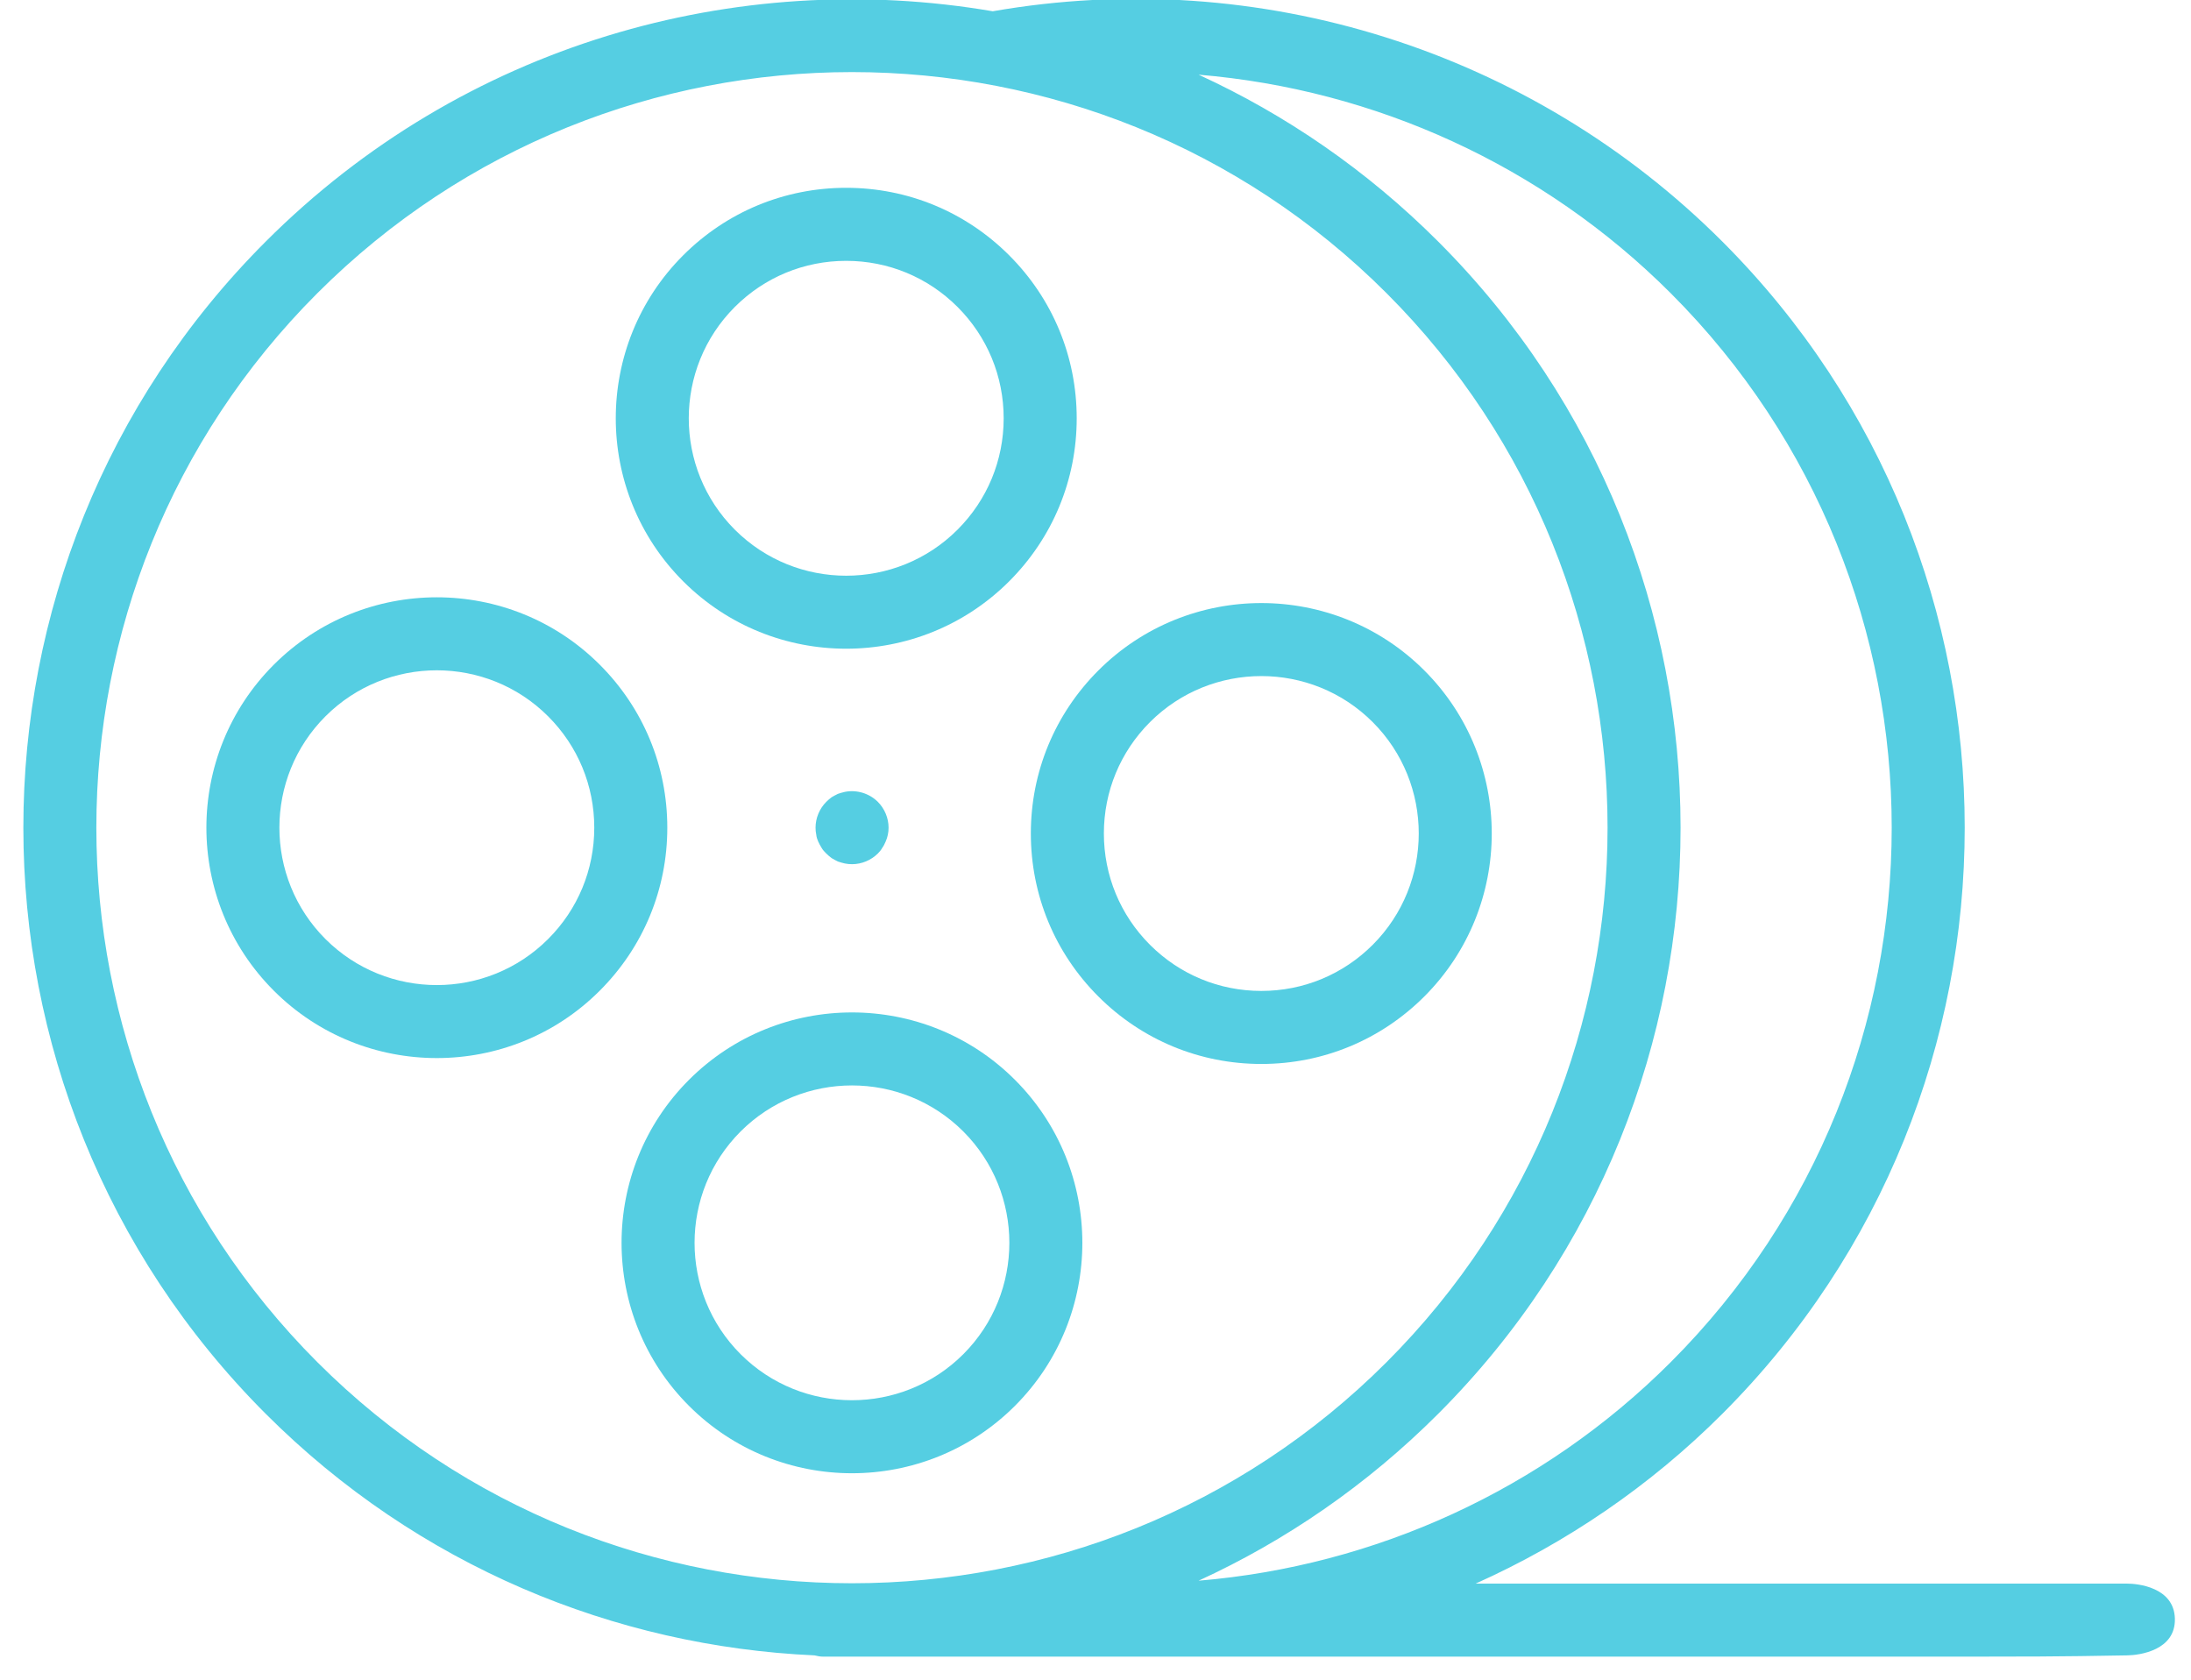 <?xml version="1.0" encoding="UTF-8"?>
<svg width="90px" height="69px" viewBox="0 0 90 69" version="1.1" xmlns="http://www.w3.org/2000/svg" xmlns:xlink="http://www.w3.org/1999/xlink">
    <!-- Generator: Sketch 47.1 (45422) - http://www.bohemiancoding.com/sketch -->
    <title>roll-film</title>
    <desc>Created with Sketch.</desc>
    <defs></defs>
    <g id="Page-1" stroke="none" stroke-width="1" fill="none" fill-rule="evenodd">
        <g id="Group" transform="translate(-212, -142)" fill-rule="nonzero" fill="#55CEE2">
            <g id="roll-film" transform="translate(212, 141)">
                <path d="M24.637,28.305 C20.947,24.614 14.939,24.613 11.247,28.305 C7.555,31.997 7.555,38.003 11.247,41.695 C13.093,43.542 15.518,44.464 17.942,44.464 C20.367,44.464 22.792,43.542 24.637,41.695 C26.426,39.907 27.411,37.529 27.411,35 C27.411,32.471 26.426,30.093 24.637,28.305 Z M22.516,39.574 C19.995,42.096 15.891,42.096 13.368,39.574 C10.846,37.052 10.846,32.948 13.368,30.426 C14.629,29.165 16.285,28.535 17.942,28.535 C19.599,28.535 21.255,29.165 22.516,30.426 C23.738,31.647 24.411,33.272 24.411,35 C24.411,36.728 23.738,38.353 22.516,39.574 Z" id="Shape"></path>
                <path d="M34.758,27.648 C37.183,27.648 39.608,26.725 41.454,24.879 C43.242,23.091 44.228,20.713 44.228,18.184 C44.228,15.654 43.242,13.276 41.454,11.488 C39.666,9.7 37.288,8.715 34.758,8.715 C32.229,8.715 29.852,9.7 28.063,11.488 C24.371,15.18 24.371,21.187 28.063,24.879 C29.909,26.725 32.334,27.648 34.758,27.648 Z M30.184,13.609 C31.406,12.388 33.031,11.715 34.758,11.715 C36.486,11.715 38.111,12.388 39.333,13.609 C40.554,14.831 41.228,16.456 41.228,18.184 C41.228,19.912 40.554,21.536 39.333,22.758 C36.811,25.28 32.708,25.28 30.184,22.758 C27.662,20.235 27.662,16.132 30.184,13.609 Z" id="Shape"></path>
                <path d="M45.117,41.933 C46.905,43.721 49.283,44.706 51.812,44.706 C54.341,44.706 56.719,43.721 58.508,41.933 C62.2,38.241 62.2,32.234 58.508,28.542 C54.815,24.849 48.808,24.851 45.117,28.542 C43.329,30.331 42.344,32.708 42.344,35.237 C42.344,37.767 43.329,40.145 45.117,41.933 Z M47.238,30.663 C48.5,29.402 50.156,28.772 51.812,28.772 C53.469,28.772 55.125,29.402 56.387,30.663 C58.909,33.186 58.909,37.29 56.387,39.812 C55.165,41.033 53.54,41.706 51.812,41.706 C50.084,41.706 48.46,41.033 47.238,39.812 C46.017,38.59 45.344,36.965 45.344,35.237 C45.344,33.51 46.017,31.885 47.238,30.663 Z" id="Shape"></path>
                <path d="M41.691,58.75 C45.383,55.058 45.383,49.05 41.691,45.358 C37.999,41.666 31.992,41.667 28.301,45.358 C24.609,49.05 24.609,55.058 28.301,58.75 C30.146,60.595 32.571,61.519 34.996,61.519 C37.42,61.519 39.846,60.595 41.691,58.75 Z M30.422,56.628 C27.9,54.106 27.9,50.002 30.422,47.479 C31.683,46.219 33.339,45.588 34.996,45.588 C36.652,45.588 38.309,46.219 39.57,47.479 C42.092,50.002 42.092,54.106 39.57,56.628 C37.048,59.15 32.943,59.15 30.422,56.628 Z" id="Shape"></path>
                <path d="M34.7,33.53 C34.61,33.55 34.51,33.58 34.42,33.61 C34.33,33.65 34.25,33.7 34.16,33.75 C34.08,33.81 34.01,33.87 33.94,33.94 C33.66,34.22 33.5,34.61 33.5,35 C33.5,35.1 33.51,35.2 33.53,35.29 C33.54,35.39 33.57,35.48 33.61,35.57 C33.65,35.66 33.7,35.75 33.75,35.83 C33.8,35.92 33.87,35.99 33.94,36.06 C34.01,36.13 34.08,36.19 34.16,36.25 C34.25,36.3 34.33,36.35 34.42,36.39 C34.51,36.42 34.61,36.45 34.7,36.47 C34.8,36.49 34.9,36.5 35,36.5 C35.39,36.5 35.78,36.34 36.06,36.06 C36.13,35.99 36.19,35.92 36.24,35.83 C36.3,35.75 36.34,35.66 36.38,35.57 C36.42,35.48 36.45,35.39 36.47,35.29 C36.49,35.2 36.5,35.1 36.5,35 C36.5,34.61 36.34,34.22 36.06,33.94 C35.71,33.59 35.19,33.43 34.7,33.53 Z" id="Shape"></path>
                <path d="M89.338,67.492 C89.305,66.192 87.79,66.053 87.388,66.053 C77.097,66.053 69.374,66.053 64.218,66.053 L60.614,66.053 C64.339,64.382 67.783,62.043 70.747,59.079 C84.024,45.802 84.024,24.198 70.747,10.921 C62.902,3.076 51.714,-0.446 40.779,1.463 C30.249,-0.338 19.029,2.808 10.917,10.921 C-2.36,24.198 -2.36,45.802 10.917,59.079 C17.164,65.327 25.255,68.632 33.455,69 C33.575,69.031 33.699,69.053 33.829,69.053 L76.307,69.053 C84.692,69.053 84.127,69.053 87.388,69 C87.895,68.992 89.371,68.793 89.338,67.492 Z M68.626,13.042 C80.733,25.15 80.733,44.85 68.626,56.958 C63.373,62.211 56.475,65.329 49.234,65.933 C52.801,64.296 56.142,62.013 59.075,59.079 C72.352,45.802 72.352,24.198 59.075,10.921 C56.142,7.988 52.802,5.705 49.235,4.068 C56.476,4.672 63.373,7.79 68.626,13.042 Z M13.038,13.042 C19.092,6.988 27.044,3.961 34.996,3.961 C42.948,3.961 50.9,6.988 56.954,13.042 C69.061,25.15 69.061,44.85 56.954,56.958 C44.847,69.065 25.146,69.065 13.038,56.958 C0.931,44.85 0.931,25.15 13.038,13.042 Z" id="Shape"></path>
            </g>
        </g>
    </g>
</svg>